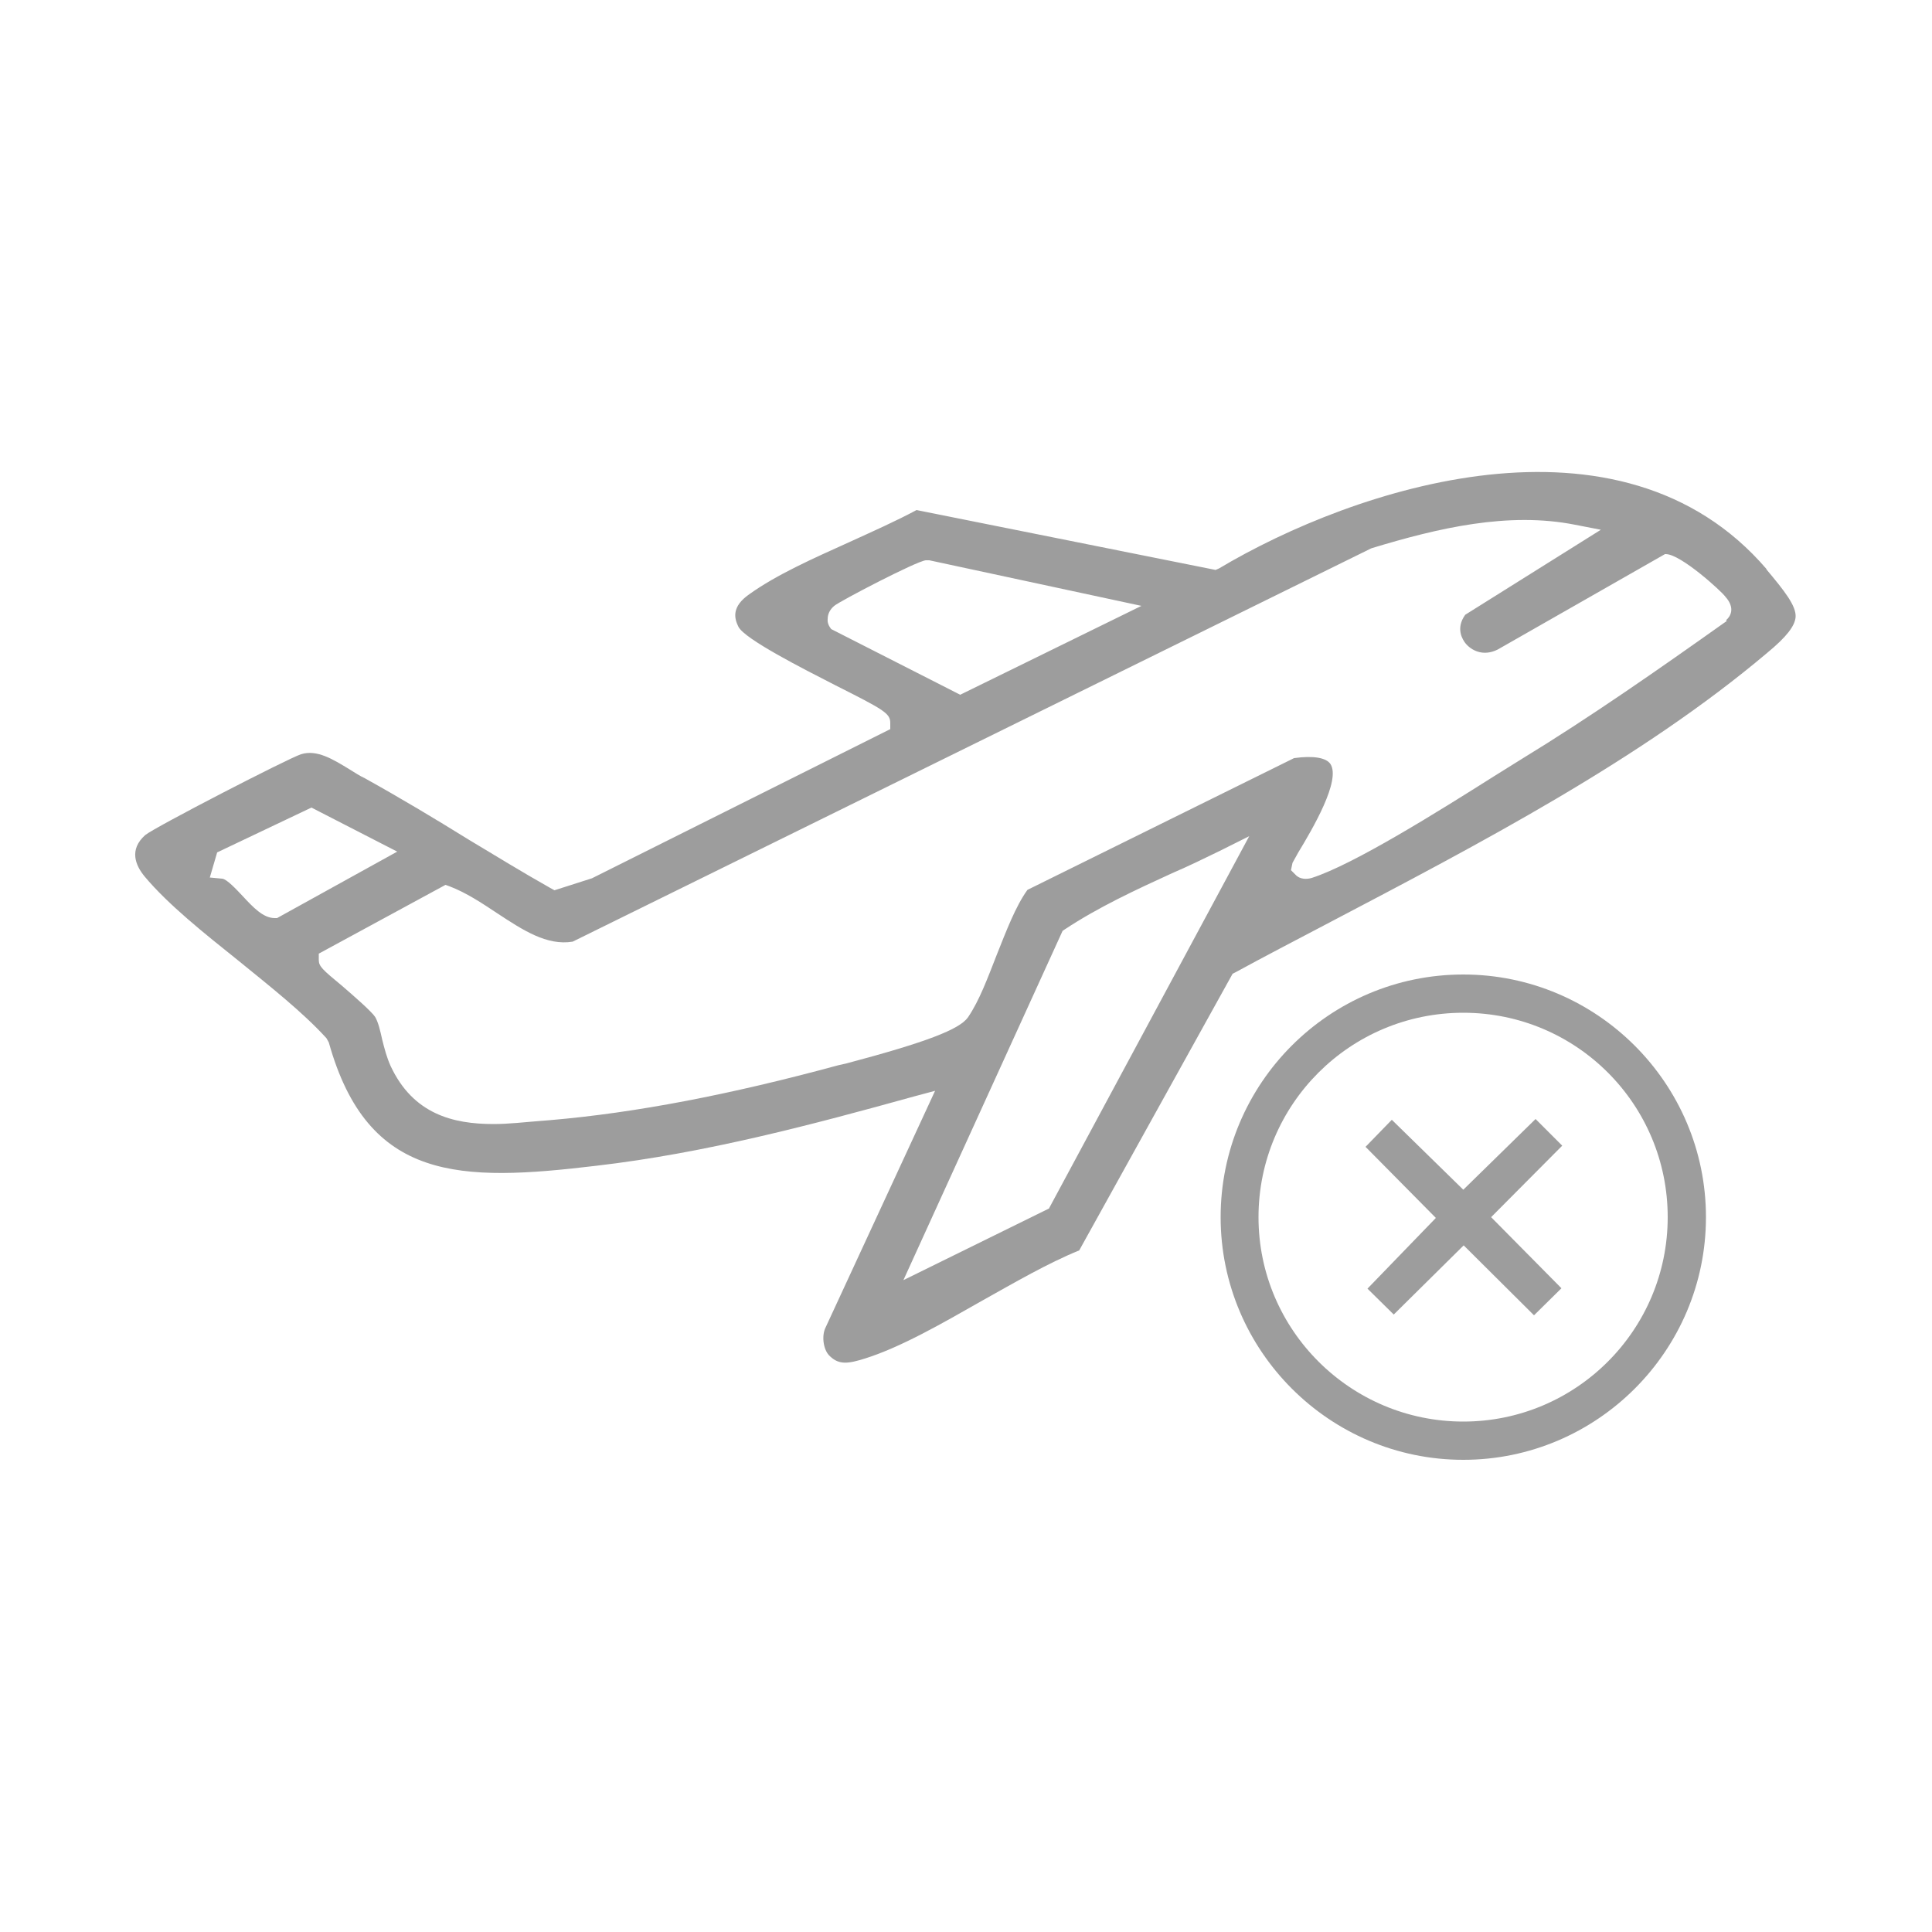 <?xml version="1.0" encoding="UTF-8"?>
<svg id="Camada_1" data-name="Camada 1" xmlns="http://www.w3.org/2000/svg" viewBox="0 0 50 50">
  <defs>
    <style>
      .cls-1 {
        fill: #9d9d9d;
      }
    </style>
  </defs>
  <g id="_4jGjxP" data-name="4jGjxP">
    <path class="cls-1" d="M45.72,14.73c-3.78-4.41-10.68-2.1-14.17-.02l-.09.04-7.74-1.55c-.54.29-1.15.56-1.74.83-.93.42-1.88.84-2.59,1.35-.46.32-.39.62-.28.84.16.32,1.68,1.09,2.5,1.51,1.27.64,1.43.73,1.43.98v.16l-7.72,3.86-.97.31-.11-.06c-.71-.4-1.41-.83-2.11-1.25-.87-.54-1.79-1.09-2.69-1.59-.13-.06-.25-.14-.38-.22-.44-.27-.86-.53-1.27-.4-.34.11-3.77,1.88-4.03,2.09-.43.38-.25.79-.02,1.07.61.73,1.54,1.47,2.44,2.19.81.66,1.65,1.32,2.27,2l.06.11c1.01,3.61,3.4,3.61,6.92,3.19,2.84-.33,5.61-1.07,8.21-1.79l.56-.15-2.85,6.16c-.09.23-.03.57.13.71.24.23.48.19.9.06.95-.3,2-.91,3.04-1.5.84-.47,1.7-.97,2.51-1.3l3.97-7.16.08-.04c.75-.41,1.54-.82,2.34-1.24,4-2.1,8.14-4.26,11.41-7.02.51-.42.72-.7.74-.93.02-.29-.29-.68-.76-1.24ZM21.51,16.28c-.06-.08-.1-.16-.09-.26,0-.13.06-.25.17-.34.12-.11,2.13-1.16,2.37-1.18h.09s5.49,1.18,5.49,1.18l-4.69,2.3-3.34-1.7ZM7.17,23.76h-.06c-.3,0-.56-.28-.83-.57-.16-.17-.41-.44-.53-.45l-.32-.03.19-.65,2.44-1.16,2.22,1.14-3.11,1.72ZM27.16,31.27l-3.78,1.86,4.12-9.04.06-.04c.86-.57,1.83-1.02,2.77-1.45.42-.18.83-.38,1.24-.58l.76-.38-5.18,9.63ZM44.69,16.07c-1.79,1.27-3.52,2.48-5.32,3.58l-.69.43c-1.44.91-3.64,2.29-4.73,2.64-.13.04-.31.04-.42-.08l-.12-.12.04-.19.15-.27c.37-.61,1.11-1.87.83-2.29-.11-.16-.44-.22-.94-.15l-6.9,3.41c-.31.43-.55,1.07-.79,1.67-.24.61-.45,1.19-.75,1.63-.22.31-1.07.64-3.14,1.19l-.22.05c-2.8.76-5.24,1.23-7.46,1.42l-.25.02c-.4.03-.8.08-1.21.08-1.05,0-2.08-.26-2.66-1.5-.1-.22-.16-.45-.22-.69-.05-.23-.1-.44-.18-.58-.09-.14-.56-.55-.85-.8-.52-.43-.61-.51-.61-.68v-.16s3.28-1.78,3.28-1.78l.11.04c.42.16.83.43,1.22.69.67.44,1.29.85,1.96.74l20.67-10.18c1.74-.53,3.55-.95,5.27-.61l.67.13-3.51,2.2c-.26.36-.06.65,0,.73.15.19.46.36.84.17l4.33-2.47h.02c.39,0,1.45.97,1.54,1.1.27.3.13.52.02.61Z"/>
  </g>
  <path class="cls-1" d="M37.87,25.22c-3.47,0-6.28,2.82-6.28,6.28s2.82,6.28,6.28,6.28,6.28-2.82,6.28-6.28-2.82-6.28-6.28-6.28ZM37.87,36.79c-2.92,0-5.3-2.37-5.3-5.29s2.37-5.29,5.3-5.29,5.29,2.37,5.29,5.29-2.37,5.29-5.29,5.29Z"/>
  <polygon class="cls-1" points="38.59 31.5 40.41 33.34 39.7 34.04 37.88 32.23 36.07 34.02 35.39 33.35 37.16 31.52 35.34 29.68 36.02 28.98 37.87 30.79 39.74 28.96 40.43 29.65 38.59 31.5"/>
</svg>